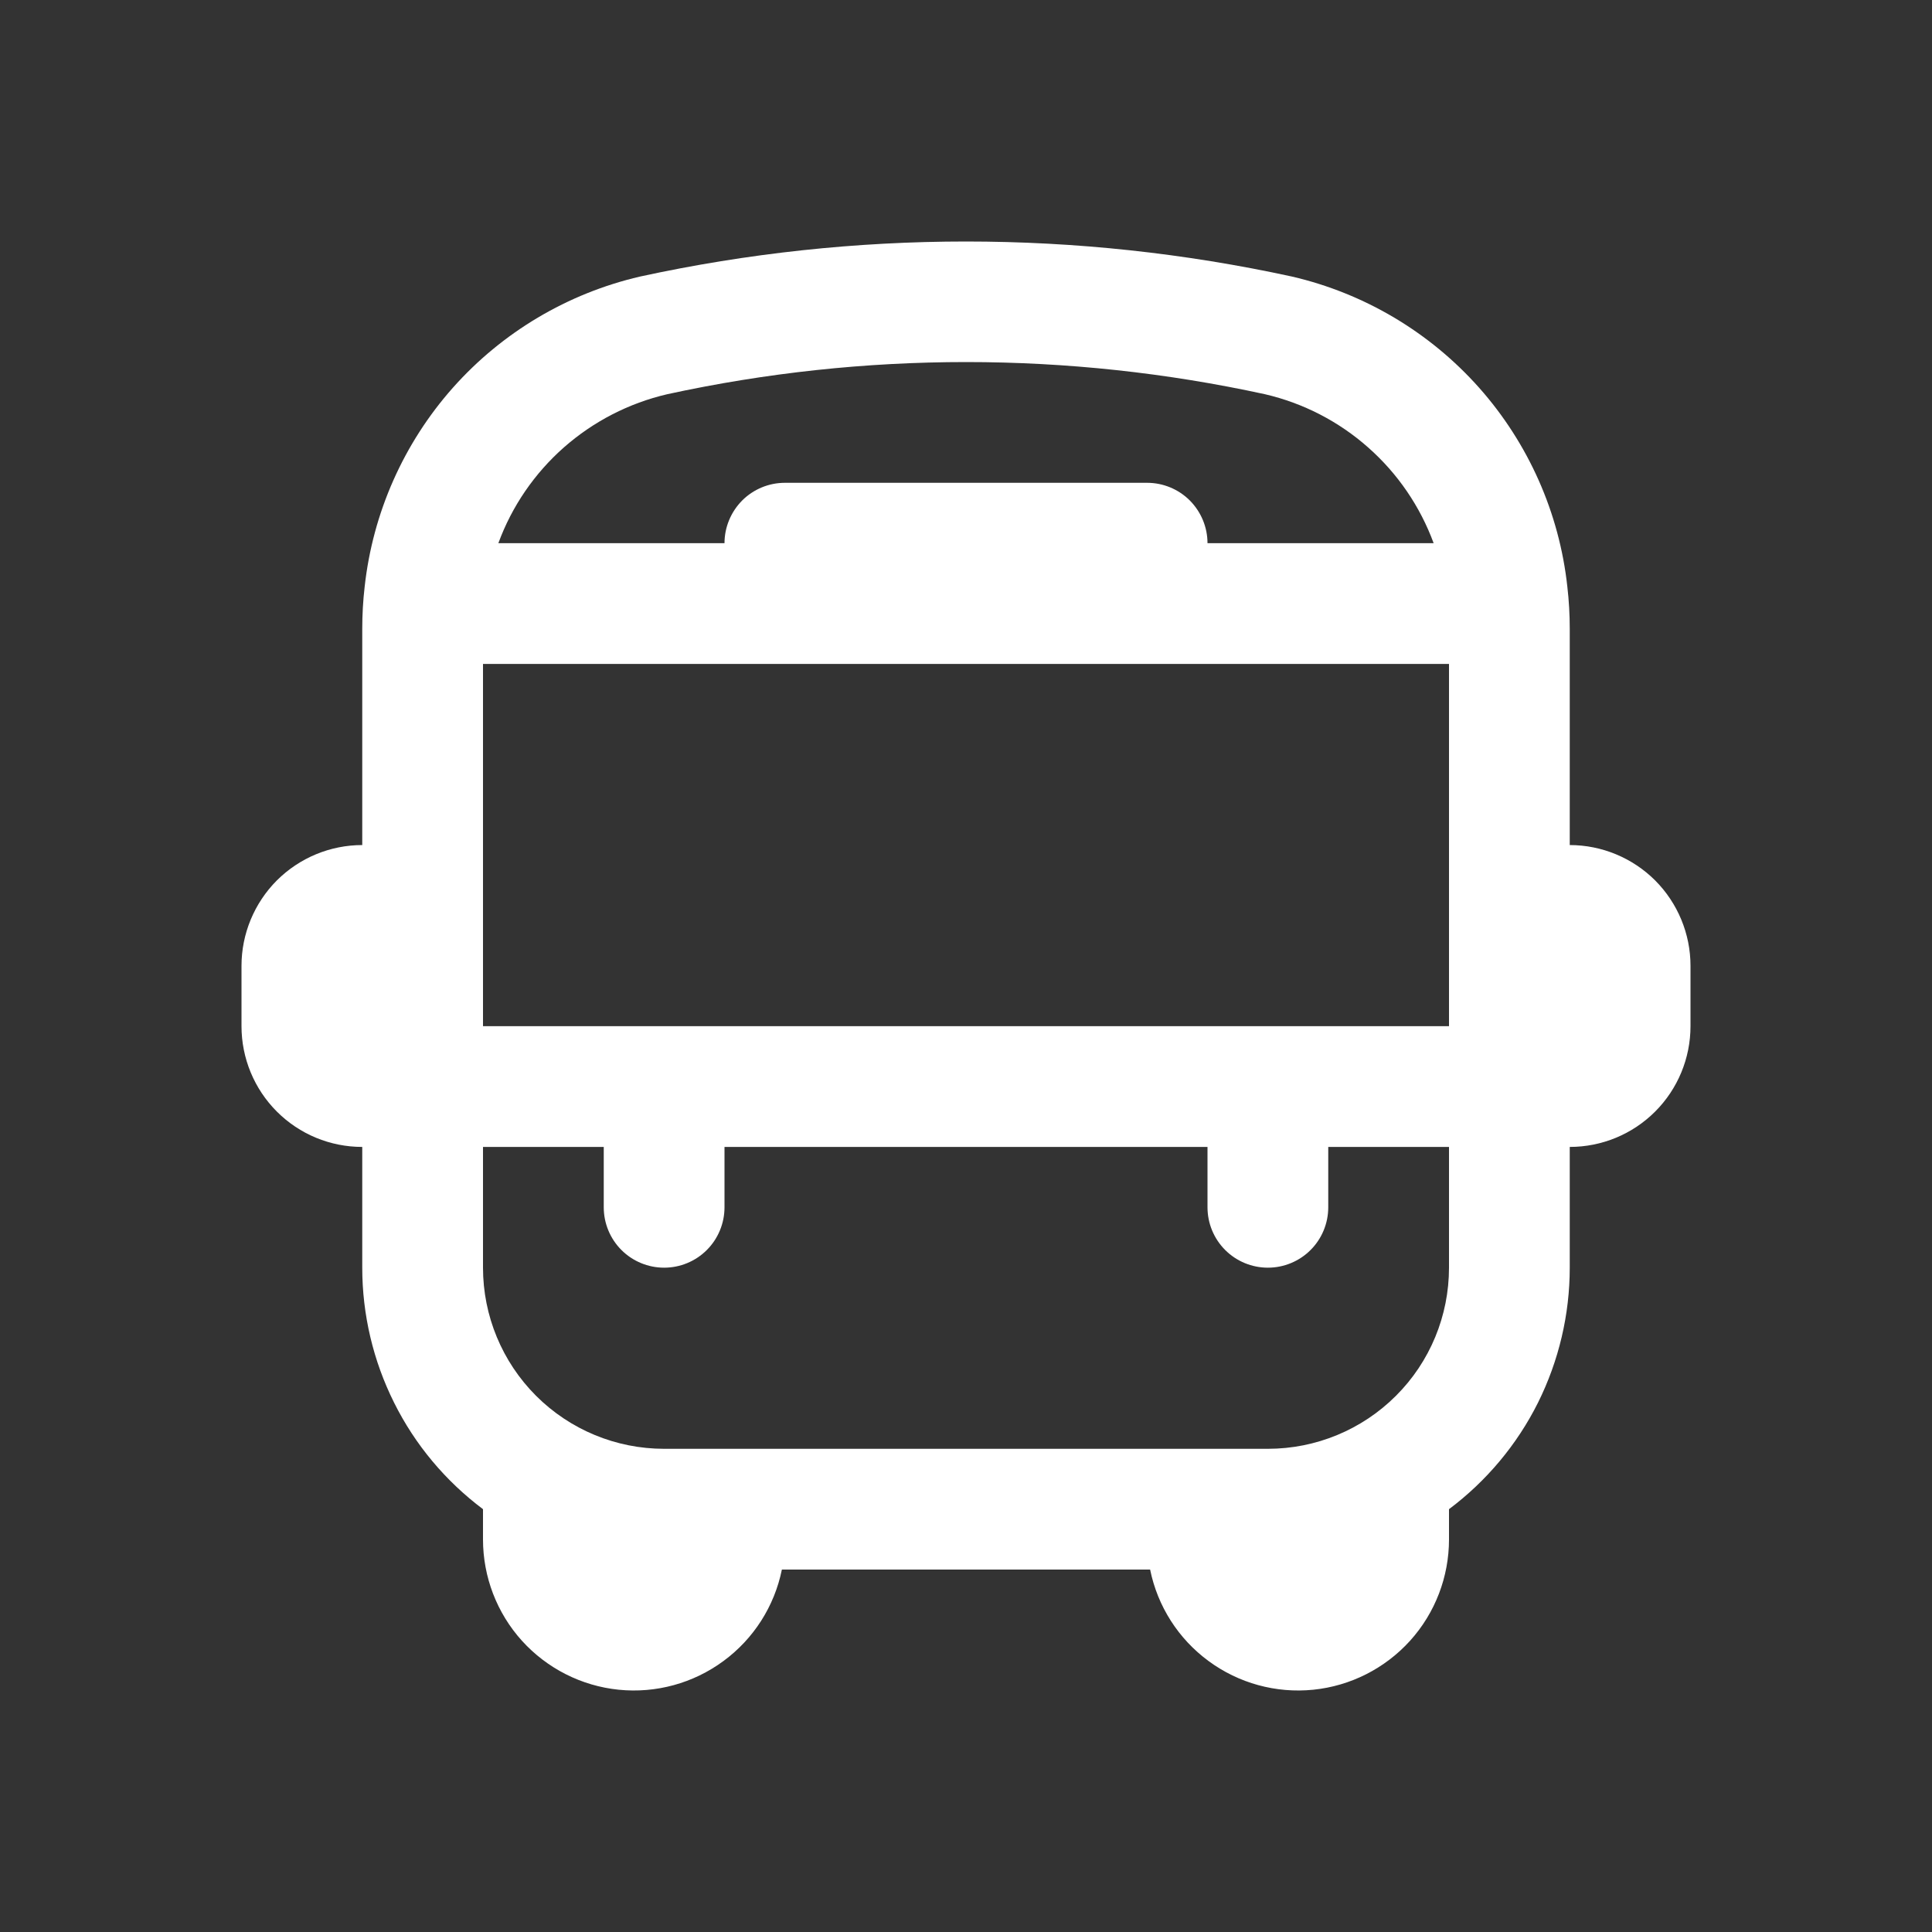 <svg width="20" height="20" viewBox="0 0 20 20" fill="none" xmlns="http://www.w3.org/2000/svg">
<rect x="0" y="0" width="20" height="20" fill="#333333" stroke="none"/>
<path d="M16.25 8.748V6.511C16.25 6.365 16.242 6.219 16.225 6.073C16.142 5.309 15.822 4.589 15.312 4.014C14.801 3.439 14.124 3.037 13.375 2.863C11.151 2.379 8.849 2.379 6.625 2.863C5.876 3.037 5.199 3.439 4.688 4.014C4.178 4.589 3.859 5.309 3.775 6.073C3.758 6.219 3.75 6.365 3.75 6.511V8.748C3.418 8.748 3.101 8.88 2.866 9.114C2.632 9.349 2.5 9.667 2.5 9.998L2.5 10.623C2.5 10.955 2.632 11.273 2.866 11.507C3.101 11.742 3.418 11.873 3.75 11.873V13.123C3.75 13.608 3.863 14.087 4.08 14.521C4.296 14.955 4.612 15.332 5 15.623V15.936C5 16.323 5.143 16.697 5.403 16.985C5.663 17.272 6.02 17.453 6.405 17.492C6.791 17.531 7.177 17.425 7.489 17.195C7.801 16.966 8.017 16.628 8.094 16.248H11.906C11.983 16.628 12.199 16.966 12.511 17.195C12.823 17.425 13.209 17.531 13.595 17.492C13.98 17.453 14.337 17.272 14.597 16.985C14.857 16.697 15 16.323 15 15.936V15.623C15.388 15.332 15.704 14.955 15.921 14.521C16.137 14.087 16.25 13.608 16.25 13.123V11.873C16.581 11.873 16.899 11.742 17.134 11.507C17.368 11.273 17.5 10.955 17.5 10.623V9.998C17.5 9.667 17.368 9.349 17.134 9.114C16.899 8.88 16.581 8.748 16.25 8.748ZM5 10.623V6.873H15V10.623H5ZM6.907 4.081C8.946 3.637 11.056 3.637 13.095 4.081C13.491 4.173 13.858 4.362 14.163 4.632C14.468 4.901 14.701 5.242 14.841 5.623H12.5C12.5 5.458 12.434 5.299 12.317 5.181C12.2 5.064 12.041 4.998 11.875 4.998H8.125C7.959 4.998 7.8 5.064 7.683 5.181C7.566 5.299 7.5 5.458 7.5 5.623H5.159C5.299 5.241 5.533 4.9 5.838 4.631C6.144 4.362 6.511 4.173 6.907 4.081ZM13.125 14.998H6.875C6.378 14.998 5.901 14.801 5.549 14.449C5.198 14.098 5 13.621 5 13.123V11.873H6.25V12.498C6.25 12.664 6.316 12.823 6.433 12.94C6.55 13.057 6.709 13.123 6.875 13.123C7.041 13.123 7.2 13.057 7.317 12.94C7.434 12.823 7.5 12.664 7.5 12.498V11.873H12.5V12.498C12.5 12.664 12.566 12.823 12.683 12.94C12.8 13.057 12.959 13.123 13.125 13.123C13.291 13.123 13.45 13.057 13.567 12.94C13.684 12.823 13.75 12.664 13.75 12.498V11.873H15V13.123C15 13.621 14.803 14.098 14.451 14.449C14.099 14.801 13.622 14.998 13.125 14.998Z" fill="white"/>
</svg>
